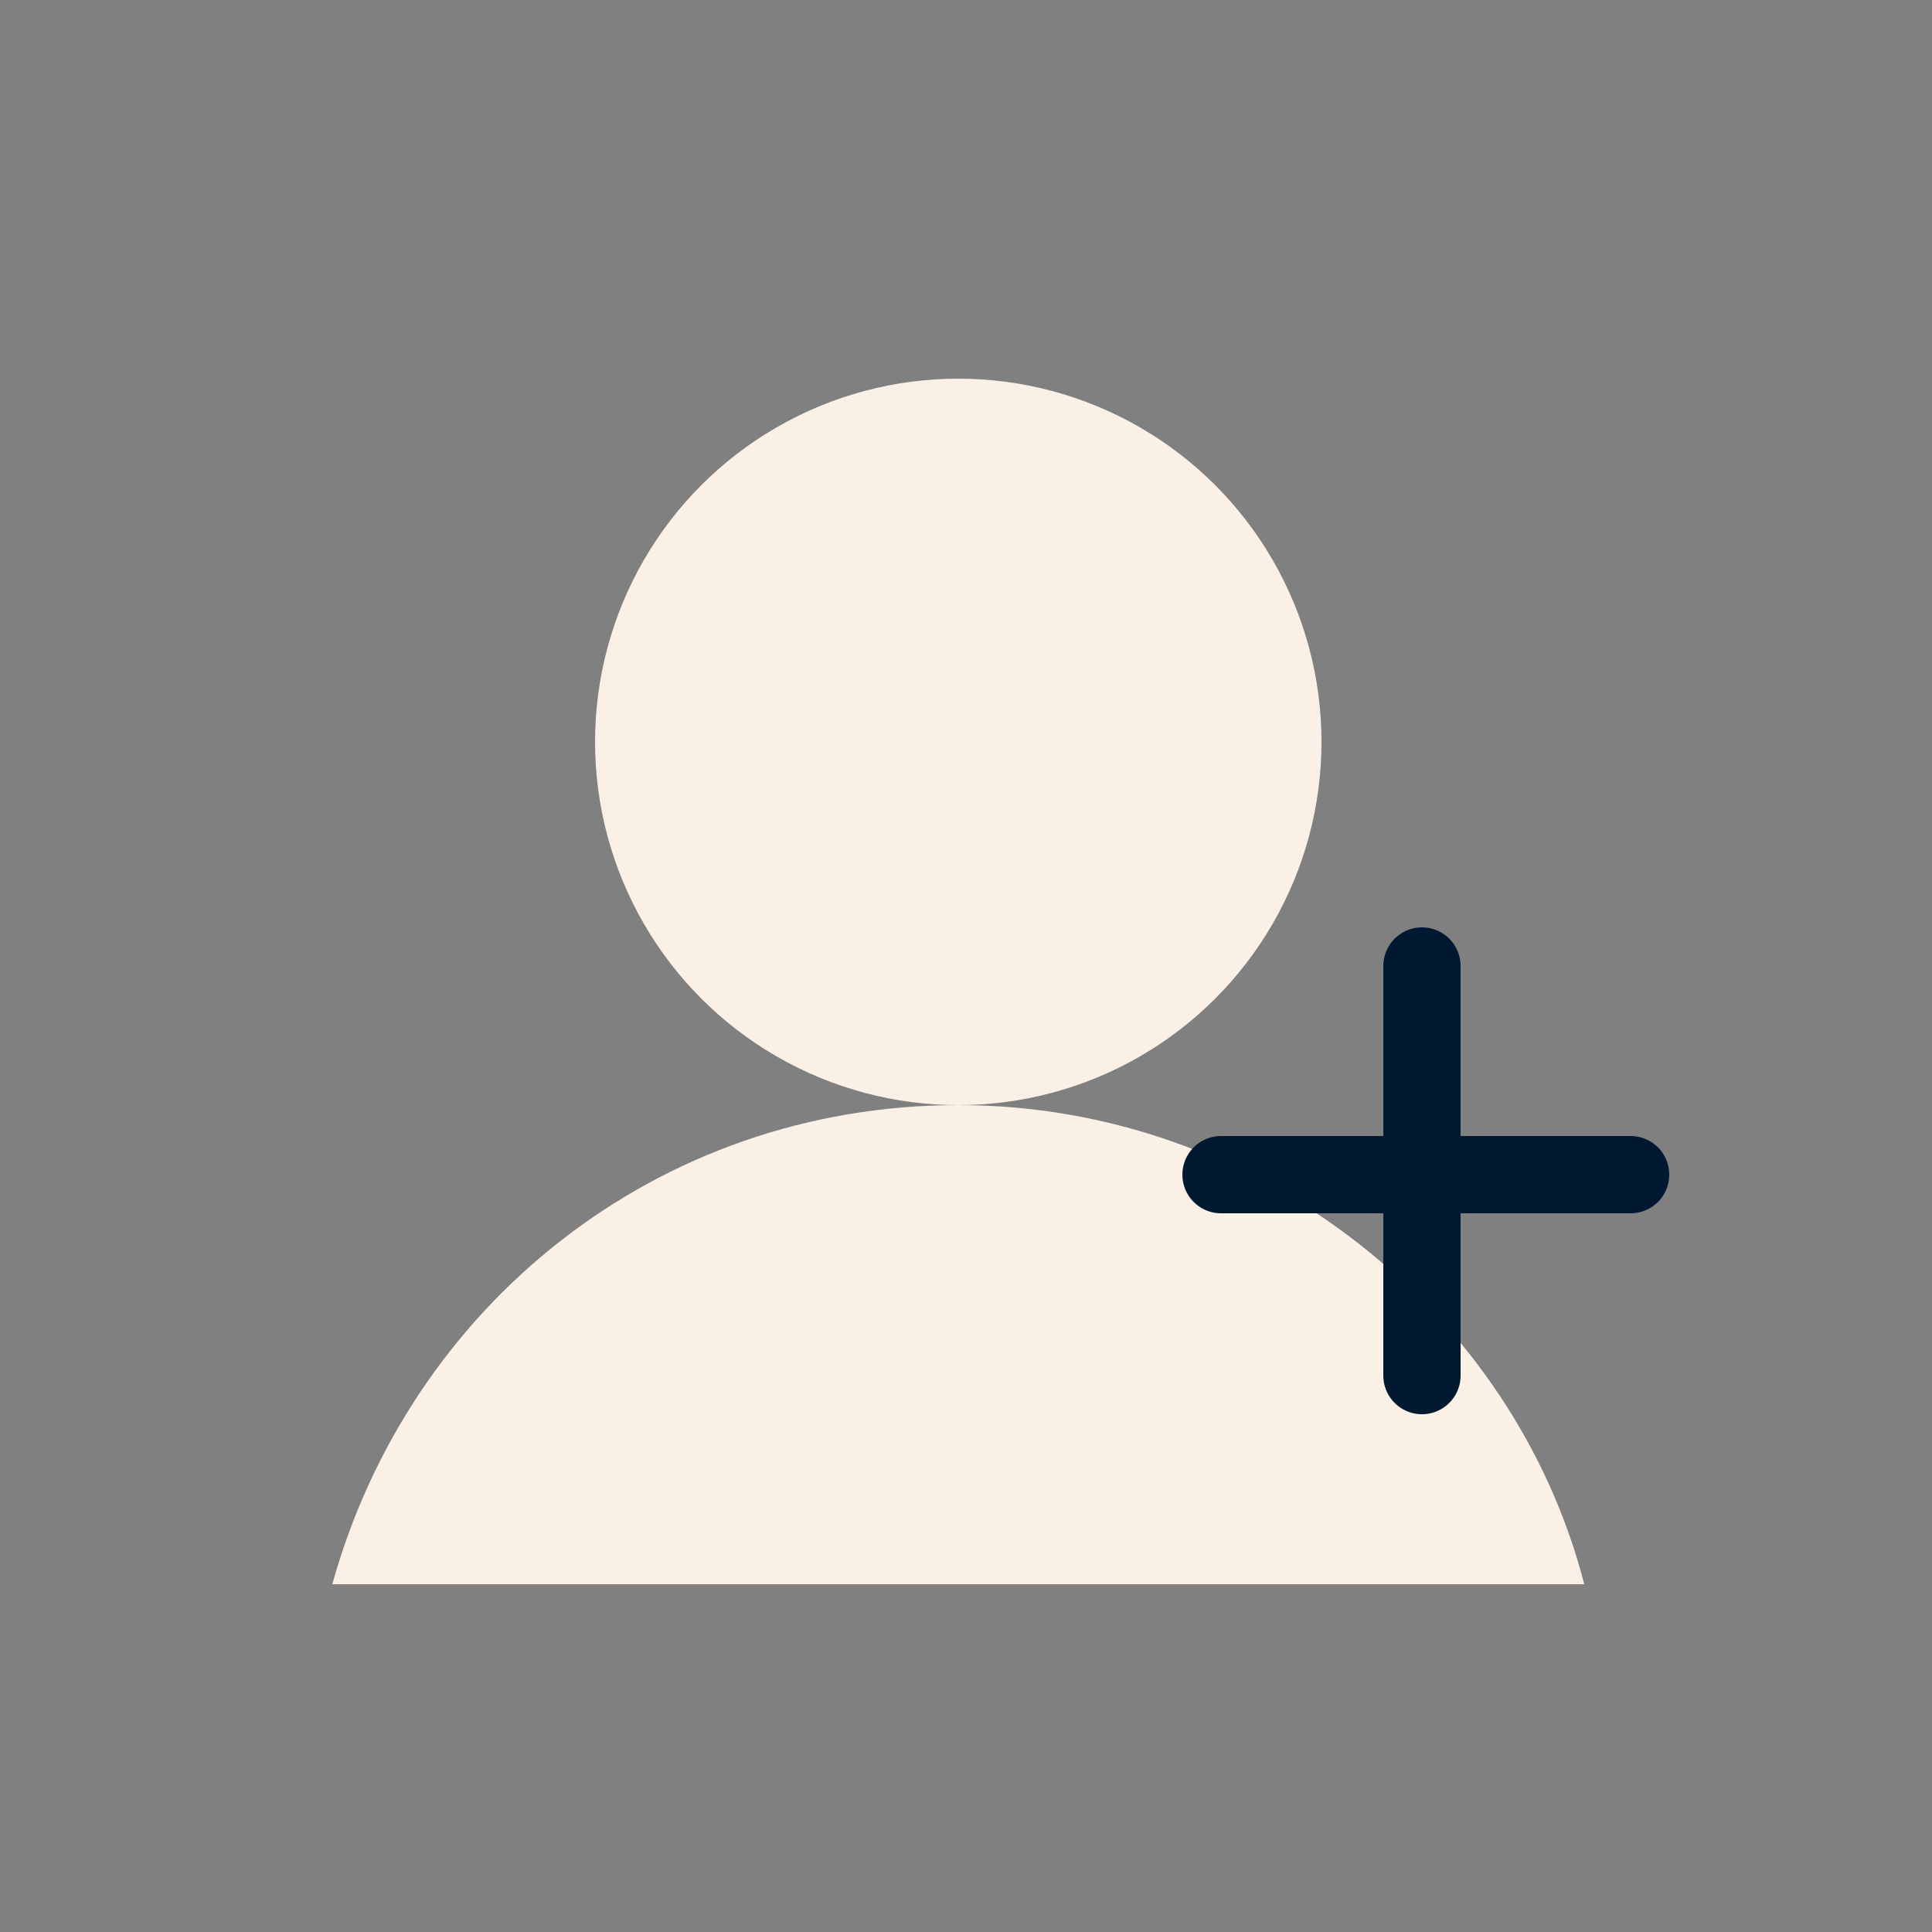 <?xml version="1.0" encoding="utf-8"?>
<!-- Generator: Adobe Illustrator 21.1.0, SVG Export Plug-In . SVG Version: 6.00 Build 0)  -->
<svg version="1.1" id="레이어_1" xmlns="http://www.w3.org/2000/svg" xmlns:xlink="http://www.w3.org/1999/xlink" x="0px"
	 y="0px" viewBox="0 0 25 25" style="enable-background:new 0 0 25 25;" xml:space="preserve">
<rect x="0" y="0" width="25" height="25" fill="#808080" stroke="none"/>
<style type="text/css">
	.st0{fill:none;}
	.st1{fill:#FAF0E6;}
	.st2{fill:none;stroke:#001931;stroke-linecap:round;stroke-miterlimit:10;}
</style>
<g>
	<path class="st0" d="M12.4,14.3c-2.6,0-4.7-2.1-4.7-4.7s2.1-4.7,4.7-4.7s4.7,2.1,4.7,4.7S15,14.3,12.4,14.3c3.9,0,7.1,2.6,8.1,6.2
		h0.1c2-2.1,3.3-4.9,3.3-8.1C23.9,6.1,18.8,1,12.4,1C6.1,1,0.9,6.1,0.9,12.5c0,3.1,1.3,6,3.3,8.1h0.1C5.3,17,8.6,14.3,12.4,14.3z"/>
	<circle class="st1" cx="12.4" cy="9.6" r="4.7"/>
	<path class="st1" d="M12.4,14.3c-3.9,0-7.1,2.6-8.1,6.2h16.2C19.6,17,16.3,14.3,12.4,14.3z"/>
</g>
<line class="st2" x1="15.8" y1="15.2" x2="21.1" y2="15.2"/>
<line class="st2" x1="18.4" y1="12.5" x2="18.4" y2="17.8"/>
</svg>
